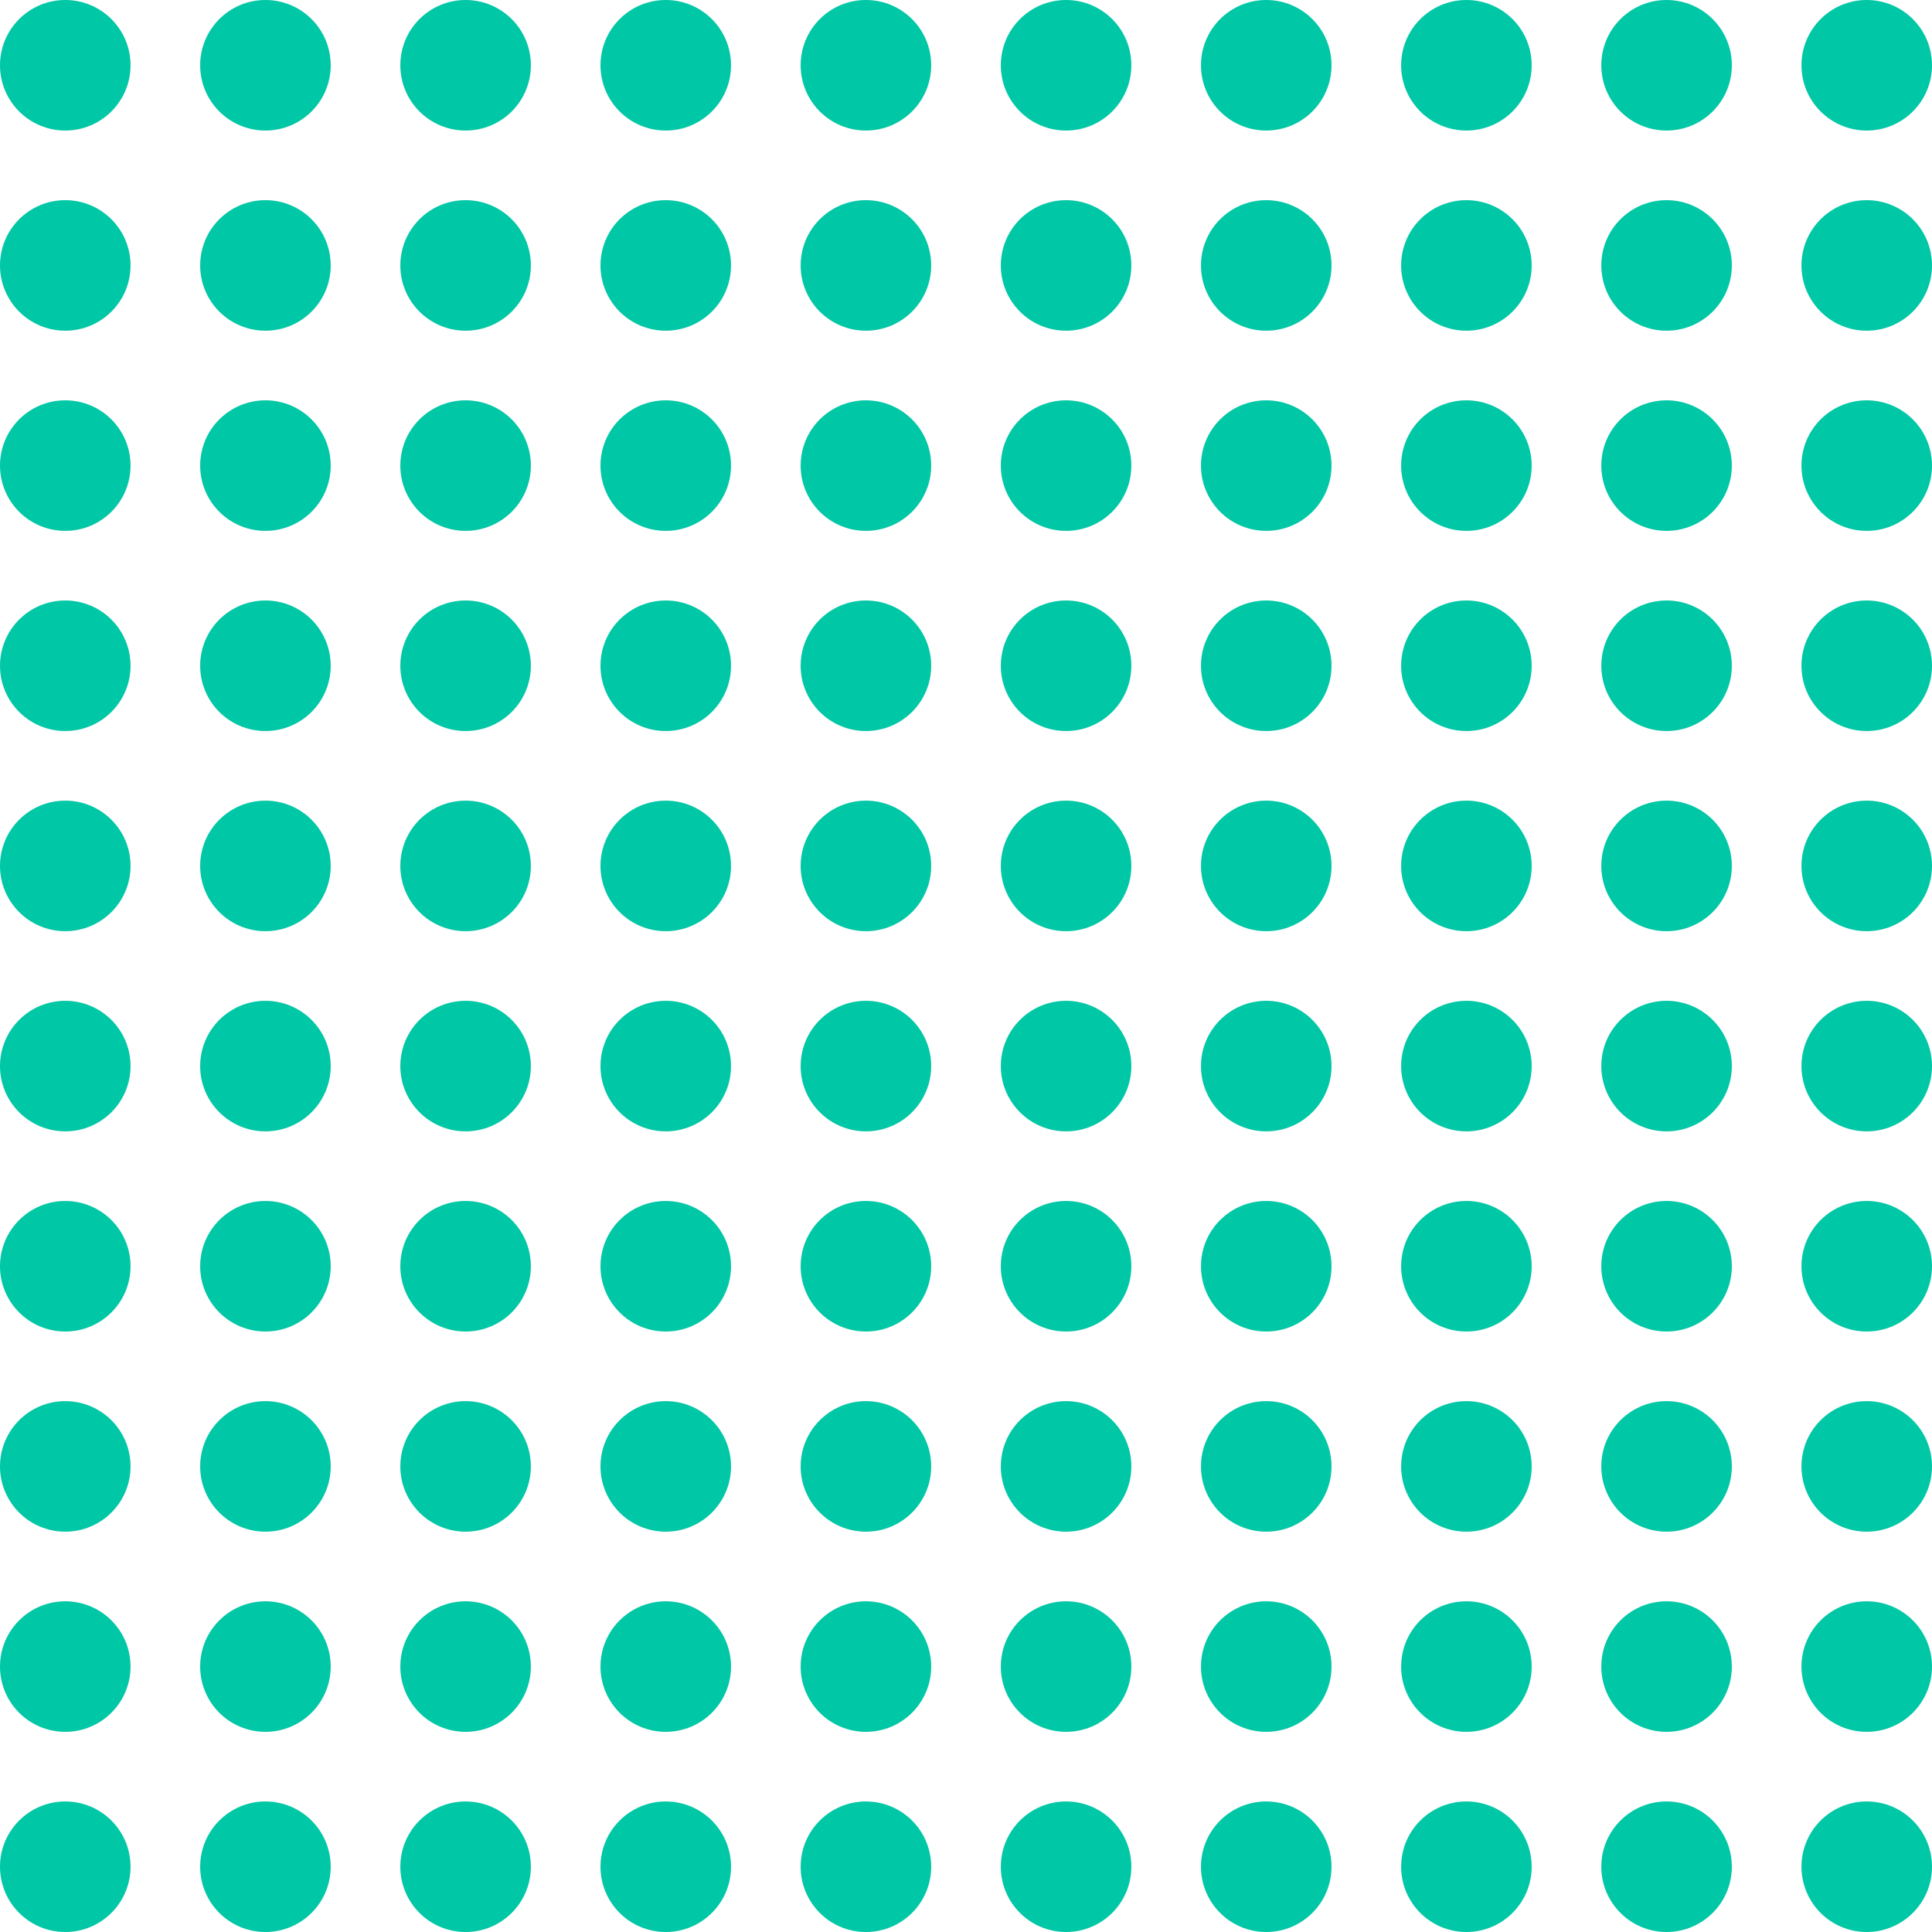 <svg width="222" height="222" viewBox="0 0 222 222" fill="none" xmlns="http://www.w3.org/2000/svg">
<circle r="7.5" transform="matrix(-1 -8.74228e-08 -8.74228e-08 1 7.5 53.5)" fill="#00C7A5"/>
<circle r="7.5" transform="matrix(-1 -8.74228e-08 -8.74228e-08 1 30.5 7.5)" fill="#00C7A5"/>
<circle r="7.5" transform="matrix(-1 -8.74228e-08 -8.74228e-08 1 53.5 7.5)" fill="#00C7A5"/>
<circle r="7.5" transform="matrix(-1 -8.74228e-08 -8.74228e-08 1 122.5 30.5)" fill="#00C7A5"/>
<circle r="7.5" transform="matrix(-1 -8.74228e-08 -8.74228e-08 1 99.5 7.5)" fill="#00C7A5"/>
<circle r="7.5" transform="matrix(-1 -8.74228e-08 -8.74228e-08 1 99.5 30.5)" fill="#00C7A5"/>
<circle r="7.5" transform="matrix(-1 -8.74228e-08 -8.74228e-08 1 145.5 30.5)" fill="#00C7A5"/>
<circle r="7.5" transform="matrix(-1 -8.74228e-08 -8.74228e-08 1 122.5 7.5)" fill="#00C7A5"/>
<circle r="7.5" transform="matrix(-1 -8.74228e-08 -8.74228e-08 1 145.5 7.5)" fill="#00C7A5"/>
<circle r="7.5" transform="matrix(-1 -8.74228e-08 -8.74228e-08 1 168.5 30.5)" fill="#00C7A5"/>
<circle r="7.5" transform="matrix(-1 -8.74228e-08 -8.74228e-08 1 122.5 53.5)" fill="#00C7A5"/>
<circle r="7.5" transform="matrix(-1 -8.74228e-08 -8.74228e-08 1 99.5 53.5)" fill="#00C7A5"/>
<circle r="7.5" transform="matrix(-1 -8.74228e-08 -8.74228e-08 1 145.5 53.5)" fill="#00C7A5"/>
<circle r="7.5" transform="matrix(-1 -8.74228e-08 -8.74228e-08 1 168.5 53.5)" fill="#00C7A5"/>
<circle r="7.5" transform="matrix(-1 -8.74228e-08 -8.74228e-08 1 191.5 53.5)" fill="#00C7A5"/>
<circle r="7.5" transform="matrix(-1 -8.74228e-08 -8.74228e-08 1 122.5 76.5)" fill="#00C7A5"/>
<circle r="7.5" transform="matrix(-1 -8.74228e-08 -8.74228e-08 1 99.5 76.5)" fill="#00C7A5"/>
<circle r="7.5" transform="matrix(-1 -8.74228e-08 -8.74228e-08 1 145.5 76.5)" fill="#00C7A5"/>
<circle r="7.5" transform="matrix(-1 -8.74228e-08 -8.74228e-08 1 168.5 76.5)" fill="#00C7A5"/>
<circle r="7.5" transform="matrix(-1 -8.74228e-08 -8.74228e-08 1 191.5 76.5)" fill="#00C7A5"/>
<circle r="7.5" transform="matrix(-1 -8.74228e-08 -8.74228e-08 1 214.5 76.5)" fill="#00C7A5"/>
<circle r="7.5" transform="matrix(-1 -8.74228e-08 -8.74228e-08 1 122.5 99.5)" fill="#00C7A5"/>
<circle r="7.5" transform="matrix(-1 -8.74228e-08 -8.74228e-08 1 99.5 99.5)" fill="#00C7A5"/>
<circle r="7.5" transform="matrix(-1 -8.74228e-08 -8.74228e-08 1 145.5 99.5)" fill="#00C7A5"/>
<circle r="7.5" transform="matrix(-1 -8.74228e-08 -8.74228e-08 1 168.5 99.5)" fill="#00C7A5"/>
<circle r="7.5" transform="matrix(-1 -8.74228e-08 -8.74228e-08 1 191.5 99.5)" fill="#00C7A5"/>
<circle r="7.5" transform="matrix(-1 -8.74228e-08 -8.74228e-08 1 214.5 99.5)" fill="#00C7A5"/>
<circle r="7.5" transform="matrix(-1 -8.74228e-08 -8.74228e-08 1 7.5 76.5)" fill="#00C7A5"/>
<circle r="7.5" transform="matrix(-1 -8.74228e-08 -8.74228e-08 1 99.5 145.5)" fill="#00C7A5"/>
<circle r="7.5" transform="matrix(-1 -8.74228e-08 -8.74228e-08 1 7.5 168.5)" fill="#00C7A5"/>
<circle r="7.5" transform="matrix(-1 -8.74228e-08 -8.74228e-08 1 122.5 145.5)" fill="#00C7A5"/>
<circle r="7.5" transform="matrix(-1 -8.74228e-08 -8.74228e-08 1 30.5 191.5)" fill="#00C7A5"/>
<circle r="7.5" transform="matrix(-1 -8.74228e-08 -8.74228e-08 1 30.5 214.5)" fill="#00C7A5"/>
<circle r="7.5" transform="matrix(-1 -8.74228e-08 -8.74228e-08 1 7.5 191.5)" fill="#00C7A5"/>
<circle r="7.5" transform="matrix(-1 -8.74228e-08 -8.74228e-08 1 7.5 214.5)" fill="#00C7A5"/>
<circle r="7.5" transform="matrix(-1 -8.74228e-08 -8.74228e-08 1 99.5 168.5)" fill="#00C7A5"/>
<circle r="7.5" transform="matrix(-1 -8.74228e-08 -8.74228e-08 1 53.5 168.5)" fill="#00C7A5"/>
<circle r="7.5" transform="matrix(-1 -8.74228e-08 -8.74228e-08 1 30.5 168.5)" fill="#00C7A5"/>
<circle r="7.5" transform="matrix(-1 -8.74228e-08 -8.74228e-08 1 145.5 145.5)" fill="#00C7A5"/>
<circle r="7.5" transform="matrix(-1 -8.74228e-08 -8.74228e-08 1 168.5 145.5)" fill="#00C7A5"/>
<circle r="7.5" transform="matrix(-1 -8.74228e-08 -8.74228e-08 1 122.5 168.5)" fill="#00C7A5"/>
<circle r="7.5" transform="matrix(-1 -8.74228e-08 -8.74228e-08 1 191.5 7.5)" fill="#00C7A5"/>
<circle r="7.5" transform="matrix(-1 -8.74228e-08 -8.74228e-08 1 53.5 191.5)" fill="#00C7A5"/>
<circle r="7.5" transform="matrix(-1 -8.74228e-08 -8.74228e-08 1 53.5 214.5)" fill="#00C7A5"/>
<circle r="7.5" transform="matrix(-1 -8.74228e-08 -8.74228e-08 1 168.5 168.5)" fill="#00C7A5"/>
<circle r="7.5" transform="matrix(-1 -8.74228e-08 -8.74228e-08 1 191.5 145.5)" fill="#00C7A5"/>
<circle r="7.5" transform="matrix(-1 -8.74228e-08 -8.74228e-08 1 214.5 7.5)" fill="#00C7A5"/>
<circle r="7.5" transform="matrix(-1 -8.74228e-08 -8.74228e-08 1 30.5 30.5)" fill="#00C7A5"/>
<circle r="7.5" transform="matrix(-1 -8.74228e-08 -8.74228e-08 1 145.5 168.5)" fill="#00C7A5"/>
<circle r="7.5" transform="matrix(-1 -8.74228e-08 -8.74228e-08 1 122.5 191.5)" fill="#00C7A5"/>
<circle r="7.5" transform="matrix(-1 -8.74228e-08 -8.74228e-08 1 122.5 214.5)" fill="#00C7A5"/>
<circle r="7.5" transform="matrix(-1 -8.74228e-08 -8.74228e-08 1 191.5 168.5)" fill="#00C7A5"/>
<circle r="7.5" transform="matrix(-1 -8.74228e-08 -8.74228e-08 1 214.5 145.5)" fill="#00C7A5"/>
<circle r="7.5" transform="matrix(-1 -8.74228e-08 -8.74228e-08 1 214.5 168.5)" fill="#00C7A5"/>
<circle r="7.5" transform="matrix(-1 -8.74228e-08 -8.74228e-08 1 214.5 191.5)" fill="#00C7A5"/>
<circle r="7.5" transform="matrix(-1 -8.74228e-08 -8.74228e-08 1 214.5 214.5)" fill="#00C7A5"/>
<circle r="7.5" transform="matrix(-1 -8.74228e-08 -8.74228e-08 1 53.5 30.5)" fill="#00C7A5"/>
<circle r="7.5" transform="matrix(-1 -8.74228e-08 -8.74228e-08 1 53.5 145.5)" fill="#00C7A5"/>
<circle r="7.5" transform="matrix(-1 -8.74228e-08 -8.74228e-08 1 7.5 145.5)" fill="#00C7A5"/>
<circle r="7.5" transform="matrix(-1 -8.74228e-08 -8.74228e-08 1 76.5 191.5)" fill="#00C7A5"/>
<circle r="7.5" transform="matrix(-1 -8.74228e-08 -8.74228e-08 1 76.5 214.5)" fill="#00C7A5"/>
<circle r="7.5" transform="matrix(-1 -8.74228e-08 -8.74228e-08 1 145.5 191.5)" fill="#00C7A5"/>
<circle r="7.5" transform="matrix(-1 -8.74228e-08 -8.74228e-08 1 145.5 214.5)" fill="#00C7A5"/>
<circle r="7.5" transform="matrix(-1 -8.74228e-08 -8.74228e-08 1 99.5 191.5)" fill="#00C7A5"/>
<circle r="7.5" transform="matrix(-1 -8.74228e-08 -8.74228e-08 1 99.5 214.5)" fill="#00C7A5"/>
<circle r="7.5" transform="matrix(-1 -8.74228e-08 -8.74228e-08 1 30.5 145.5)" fill="#00C7A5"/>
<circle r="7.5" transform="matrix(-1 -8.74228e-08 -8.74228e-08 1 76.5 30.5)" fill="#00C7A5"/>
<circle r="7.5" transform="matrix(-1 -8.74228e-08 -8.74228e-08 1 191.5 191.5)" fill="#00C7A5"/>
<circle r="7.5" transform="matrix(-1 -8.74228e-08 -8.74228e-08 1 191.5 214.5)" fill="#00C7A5"/>
<circle r="7.5" transform="matrix(-1 -8.74228e-08 -8.74228e-08 1 168.5 191.5)" fill="#00C7A5"/>
<circle r="7.5" transform="matrix(-1 -8.74228e-08 -8.74228e-08 1 168.5 214.5)" fill="#00C7A5"/>
<circle cx="168.5" cy="7.5" r="7.5" fill="#00C7A5"/>
<circle cx="191.5" cy="30.5" r="7.5" fill="#00C7A5"/>
<circle cx="214.5" cy="53.5" r="7.5" fill="#00C7A5"/>
<circle cx="76.5" cy="7.5" r="7.5" fill="#00C7A5"/>
<circle r="7.5" transform="matrix(-1 -8.74228e-08 -8.74228e-08 1 7.5 122.5)" fill="#00C7A5"/>
<circle r="7.5" transform="matrix(-1 -8.74228e-08 -8.74228e-08 1 122.5 122.5)" fill="#00C7A5"/>
<circle r="7.5" transform="matrix(-1 -8.74228e-08 -8.74228e-08 1 76.5 76.5)" fill="#00C7A5"/>
<circle r="7.5" transform="matrix(-1 -8.74228e-08 -8.74228e-08 1 76.5 122.5)" fill="#00C7A5"/>
<circle r="7.5" transform="matrix(-1 -8.74228e-08 -8.74228e-08 1 76.5 99.5)" fill="#00C7A5"/>
<circle r="7.5" transform="matrix(-1 -8.74228e-08 -8.74228e-08 1 76.5 168.5)" fill="#00C7A5"/>
<circle r="7.5" transform="matrix(-1 -8.74228e-08 -8.74228e-08 1 214.5 30.5)" fill="#00C7A5"/>
<circle r="7.5" transform="matrix(-1 -8.74228e-08 -8.74228e-08 1 7.5 30.5)" fill="#00C7A5"/>
<circle r="7.5" transform="matrix(-1 -8.74228e-08 -8.74228e-08 1 76.5 53.5)" fill="#00C7A5"/>
<circle r="7.5" transform="matrix(-1 -8.74228e-08 -8.74228e-08 1 53.5 76.5)" fill="#00C7A5"/>
<circle r="7.5" transform="matrix(-1 -8.74228e-08 -8.74228e-08 1 53.5 122.5)" fill="#00C7A5"/>
<circle r="7.5" transform="matrix(-1 -8.74228e-08 -8.74228e-08 1 53.5 99.5)" fill="#00C7A5"/>
<circle r="7.5" transform="matrix(-1 -8.74228e-08 -8.74228e-08 1 76.5 145.5)" fill="#00C7A5"/>
<circle r="7.5" transform="matrix(-1 -8.74228e-08 -8.74228e-08 1 30.5 53.5)" fill="#00C7A5"/>
<circle r="7.5" transform="matrix(-1 -8.74228e-08 -8.74228e-08 1 30.5 99.5)" fill="#00C7A5"/>
<circle r="7.5" transform="matrix(-1 -8.74228e-08 -8.74228e-08 1 30.5 76.5)" fill="#00C7A5"/>
<circle r="7.5" transform="matrix(-1 -8.74228e-08 -8.74228e-08 1 30.5 122.5)" fill="#00C7A5"/>
<circle r="7.5" transform="matrix(-1 -8.74228e-08 -8.74228e-08 1 7.5 7.5)" fill="#00C7A5"/>
<circle r="7.5" transform="matrix(-1 -8.74228e-08 -8.74228e-08 1 53.5 53.5)" fill="#00C7A5"/>
<circle r="7.5" transform="matrix(-1 -8.74228e-08 -8.74228e-08 1 99.5 122.5)" fill="#00C7A5"/>
<circle r="7.5" transform="matrix(-1 -8.74228e-08 -8.74228e-08 1 145.5 122.5)" fill="#00C7A5"/>
<circle r="7.5" transform="matrix(-1 -8.74228e-08 -8.74228e-08 1 168.5 122.5)" fill="#00C7A5"/>
<circle r="7.5" transform="matrix(-1 -8.74228e-08 -8.74228e-08 1 191.5 122.5)" fill="#00C7A5"/>
<circle r="7.5" transform="matrix(-1 -8.74228e-08 -8.74228e-08 1 214.5 122.5)" fill="#00C7A5"/>
<circle r="7.5" transform="matrix(-1 -8.74228e-08 -8.74228e-08 1 7.5 99.5)" fill="#00C7A5"/>
</svg>
